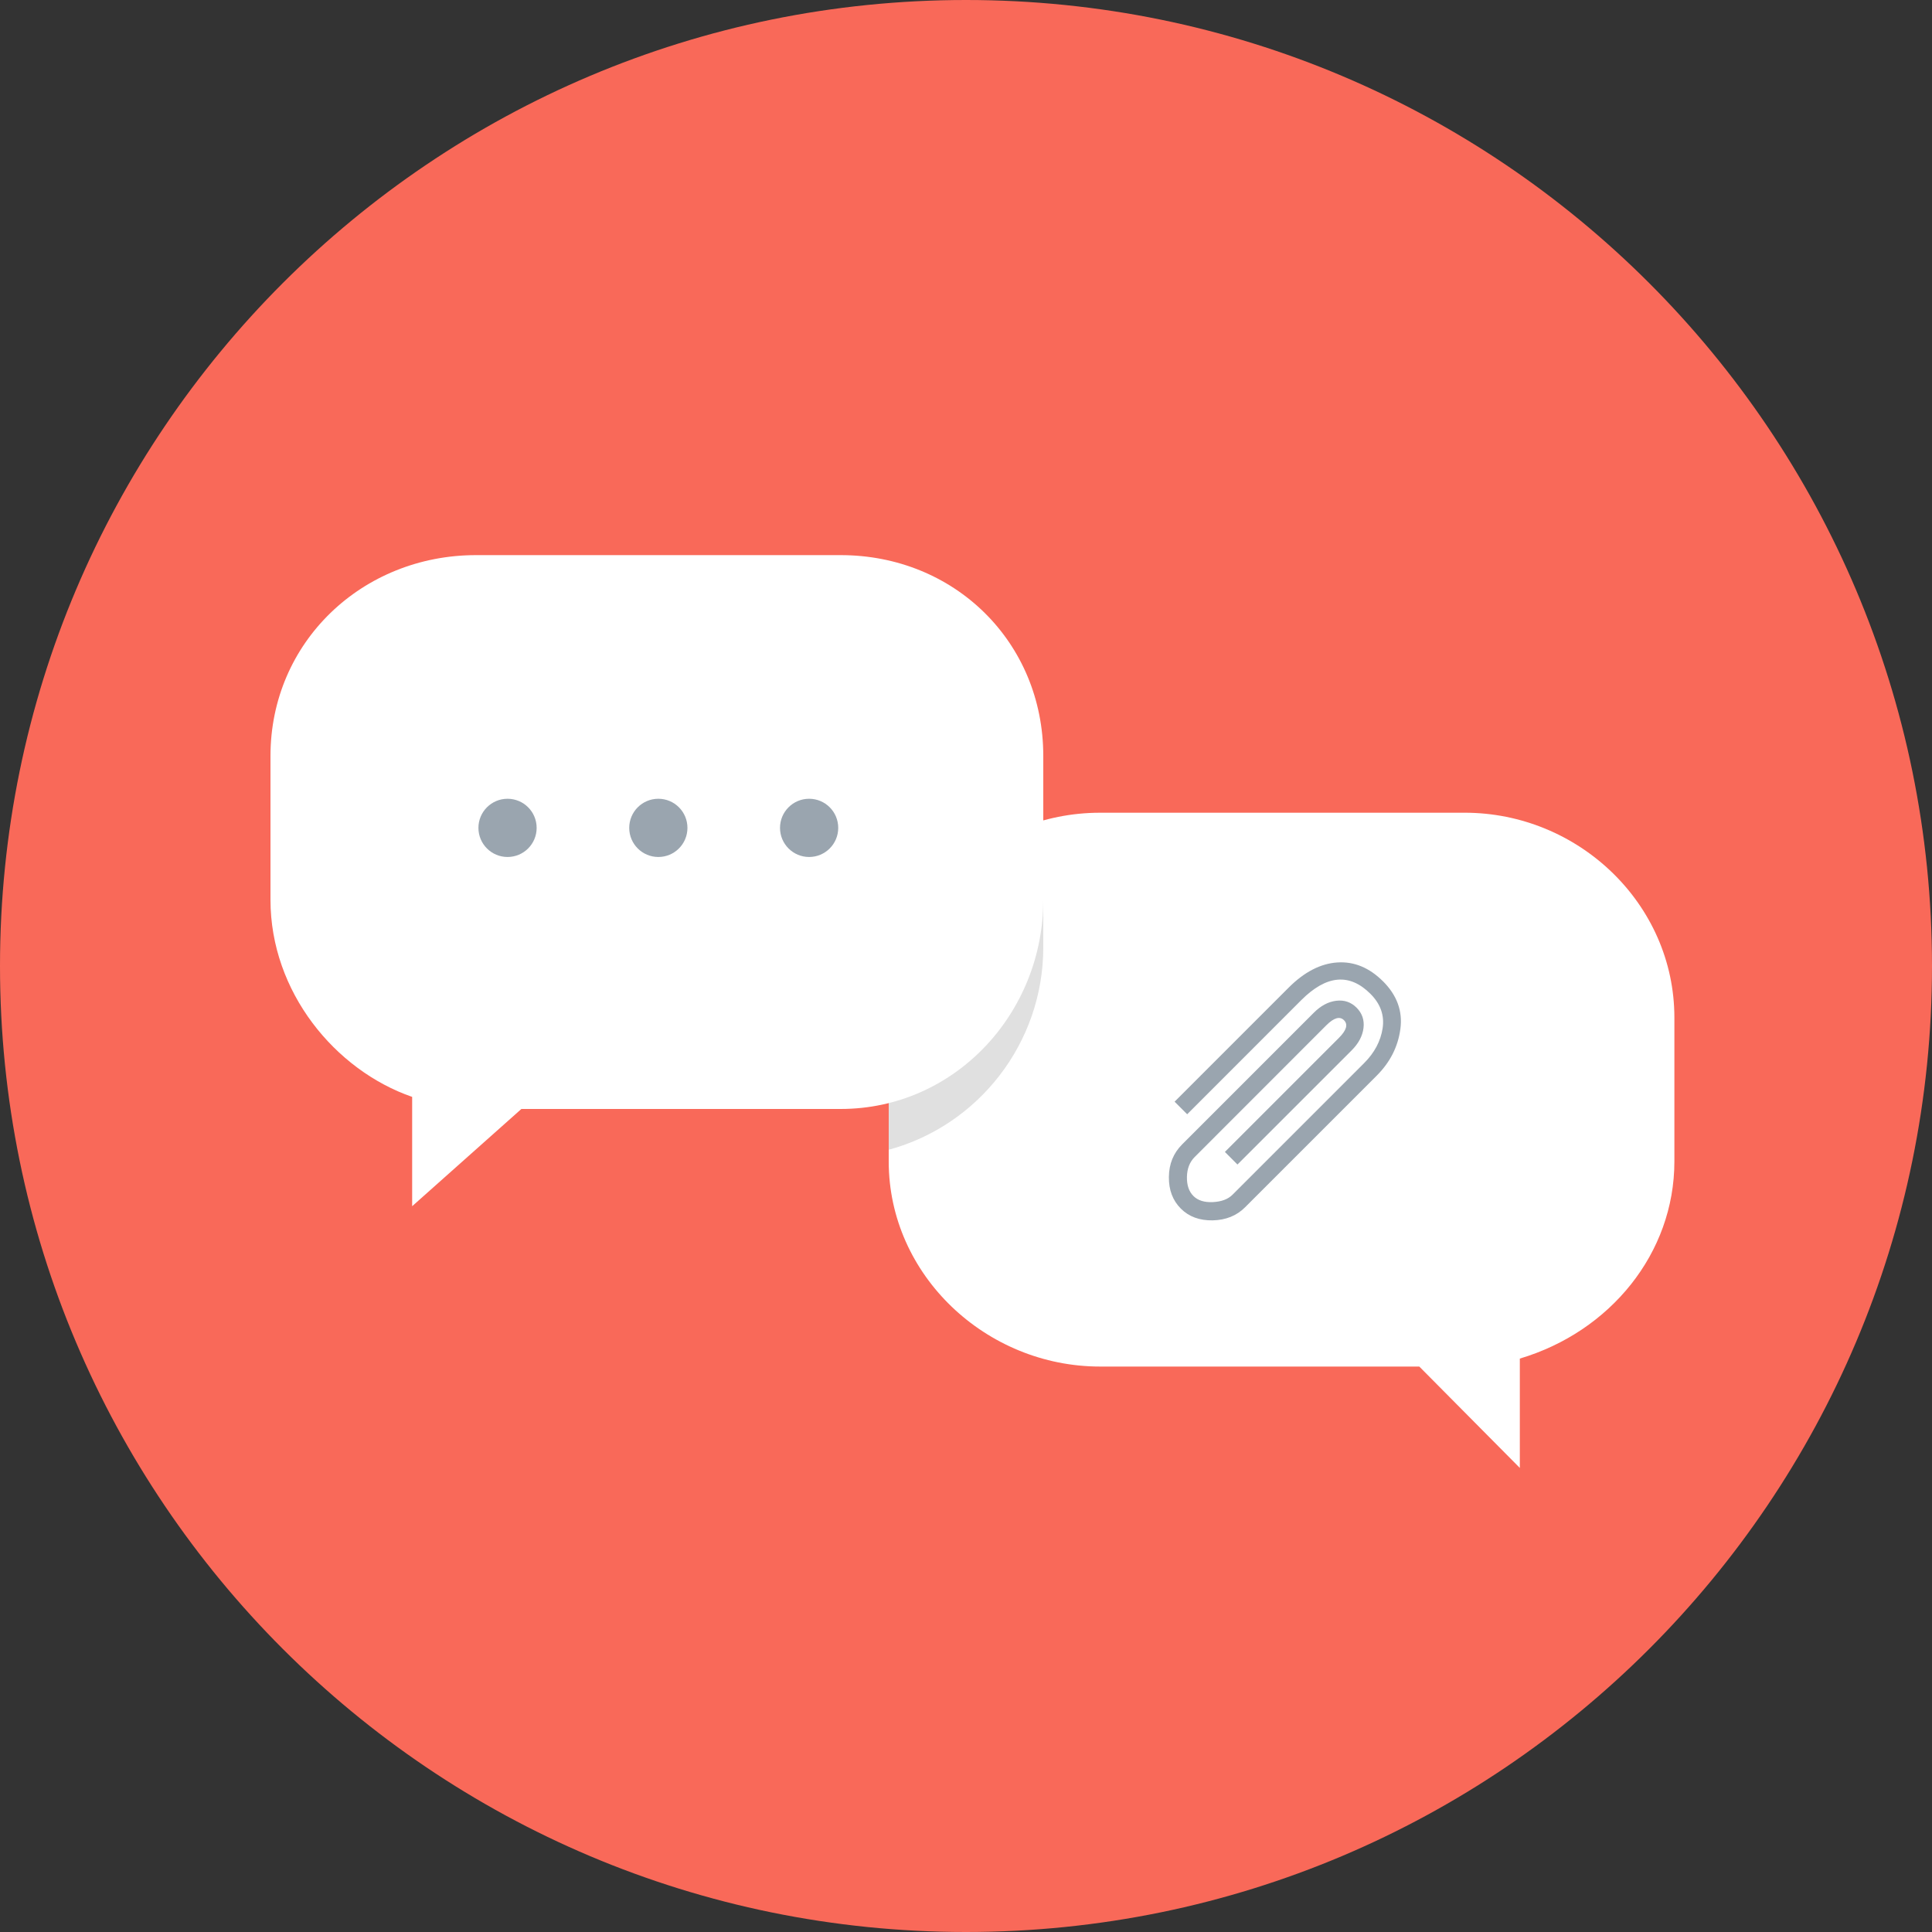 <svg xmlns="http://www.w3.org/2000/svg" width="150" height="150" viewBox="0 0 150 150">
  <rect x="0" y="0" width="150" height="150" fill="#333333" stroke="none"/>
  <g fill="none" fill-rule="evenodd">
    <path fill="#F96959" d="M150 75c0 41.42-33.58 75-75 75S0 116.42 0 75 33.58 0 75 0s75 33.58 75 75"/>
    <path fill="#FFF" d="M113.715 63.1h-28.31C76.57 63.1 69 70.174 69 79.013v11.164c0 8.837 7.57 15.922 16.406 15.922h24.788l7.805 7.87v-8.49c7-2.08 12-8.168 12-15.305V79.012c0-8.837-7.45-15.913-16.287-15.913"/>
    <path fill="#9AA5AF" d="M107.376 76.186c1.084 1.085 1.535 2.317 1.35 3.696-.183 1.378-.796 2.59-1.838 3.63L96.662 93.738c-.65.65-1.487.988-2.507 1.01-1.02.02-1.846-.283-2.475-.912-.63-.63-.94-1.45-.928-2.46.01-1.008.354-1.85 1.026-2.522l10.224-10.225c.544-.545 1.124-.854 1.743-.93.618-.076 1.144.103 1.58.537.433.435.612.96.537 1.58-.076.618-.385 1.2-.928 1.742l-8.858 8.855-.976-.977 8.857-8.86c.586-.585.716-1.04.39-1.367-.325-.324-.78-.194-1.367.39L92.755 89.83c-.39.39-.59.906-.602 1.546-.012.64.156 1.135.504 1.482.347.347.853.505 1.514.472.665-.032 1.17-.222 1.518-.57l10.224-10.224c.804-.804 1.28-1.704 1.434-2.703.15-1-.163-1.89-.945-2.67-1.627-1.628-3.42-1.465-5.373.488l-8.857 8.86-.977-.977 8.857-8.856c1.215-1.215 2.474-1.866 3.776-1.953 1.303-.086 2.486.402 3.55 1.466"/>
    <path fill="#E0E0E0" d="M69 79.013v10.254c7-1.9 12-8.316 12-15.71V63.514c-6 1.75-12 8.02-12 15.5"/>
    <path fill="#FFF" d="M65.268 43.1h-28.31C28.123 43.1 21 49.855 21 58.694V69.86c0 7.136 5 13.224 11 15.302v8.488l8.48-7.55h24.788C74.105 86.1 81 78.696 81 69.86V58.693C81 49.856 74.105 43.1 65.268 43.1"/>
    <path fill="#9AA5AF" d="M60.56 64.276c0 1.248 1.012 2.26 2.26 2.26 1.25 0 2.26-1.012 2.26-2.26 0-1.248-1.01-2.26-2.26-2.26-1.248 0-2.26 1.012-2.26 2.26m-11.707 0c0 1.248 1.012 2.26 2.26 2.26 1.25 0 2.26-1.012 2.26-2.26 0-1.248-1.01-2.26-2.26-2.26-1.248 0-2.26 1.012-2.26 2.26m-11.708 0c0 1.248 1.012 2.26 2.26 2.26 1.25 0 2.26-1.012 2.26-2.26 0-1.248-1.01-2.26-2.26-2.26-1.248 0-2.26 1.012-2.26 2.26"/>
  </g>
</svg>
